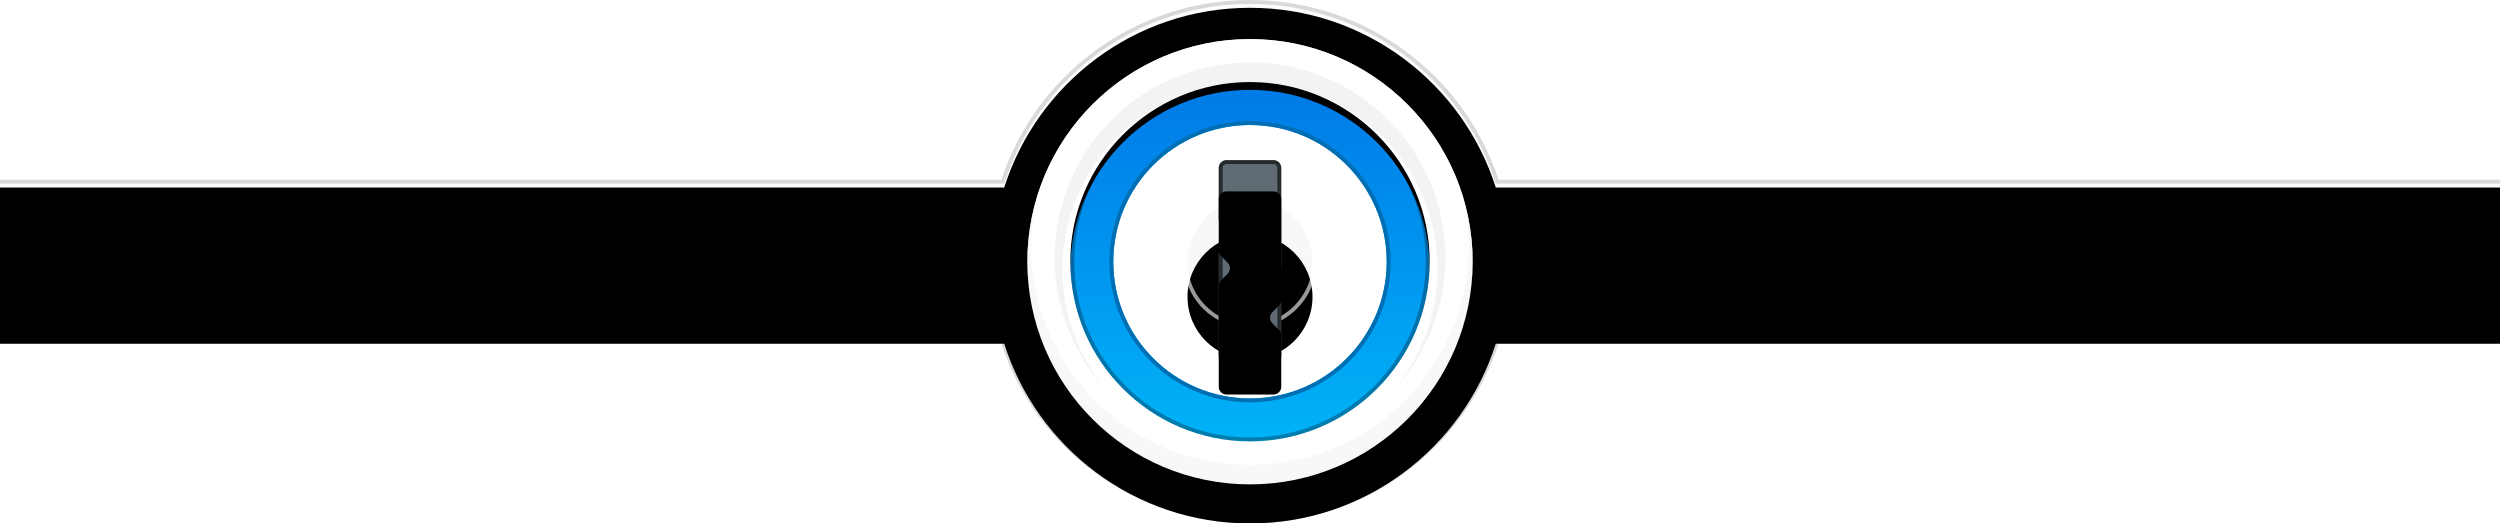 <svg width="640" height="134" xmlns="http://www.w3.org/2000/svg" xmlns:xlink="http://www.w3.org/1999/xlink"><defs><path d="M258.085 46C266.556 19.326 291.52 0 321 0s54.444 19.326 62.915 46H641v40H383.915c-8.471 26.674-33.436 46-62.915 46s-54.444-19.326-62.915-46H0V46h258.085z" id="a"/><filter x="-.2%" y="-1.1%" width="100.5%" height="102.3%" filterUnits="objectBoundingBox" id="b"><feOffset dy="1" in="SourceAlpha" result="shadowOffsetInner1"/><feComposite in="shadowOffsetInner1" in2="SourceAlpha" operator="arithmetic" k2="-1" k3="1" result="shadowInnerInner1"/><feColorMatrix values="0 0 0 0 1 0 0 0 0 1 0 0 0 0 1 0 0 0 0.232 0" in="shadowInnerInner1"/></filter><linearGradient x1="50%" y1="0%" x2="50%" y2="100%" id="c"><stop stop-color="#0073E5" offset="0%"/><stop stop-color="#00B9F9" offset="100%"/></linearGradient><radialGradient fx="50%" fy="50%" r="45.961%" id="d"><stop stop-color="#FFF" stop-opacity="0" offset="0%"/><stop stop-color="#FFF" stop-opacity="0" offset="87.735%"/><stop stop-color="#FFF" stop-opacity=".85" offset="88.013%"/><stop stop-color="#FFF" offset="100%"/></radialGradient><path d="M58 1c31.48 0 57 25.52 57 57s-25.52 57-57 57S1 89.48 1 58 26.52 1 58 1zm0 103c25.405 0 46-20.595 46-46S83.405 12 58 12 12 32.595 12 58s20.595 46 46 46z" id="f"/><filter x="-8.8%" y="-7%" width="117.5%" height="117.5%" filterUnits="objectBoundingBox" id="e"><feOffset dy="2" in="SourceAlpha" result="shadowOffsetOuter1"/><feGaussianBlur stdDeviation="3" in="shadowOffsetOuter1" result="shadowBlurOuter1"/><feColorMatrix values="0 0 0 0 0 0 0 0 0 0 0 0 0 0 0 0 0 0 0.25 0" in="shadowBlurOuter1"/></filter><path d="M58 42c8.836 0 16 7.163 16 16 0 8.836-7.164 16-16 16-8.837 0-16-7.164-16-16 0-8.837 7.163-16 16-16z" id="g"/><filter x="-28.1%" y="-28.1%" width="156.2%" height="156.2%" filterUnits="objectBoundingBox" id="h"><feGaussianBlur stdDeviation="4" in="SourceAlpha" result="shadowBlurInner1"/><feOffset dy="8" in="shadowBlurInner1" result="shadowOffsetInner1"/><feComposite in="shadowOffsetInner1" in2="SourceAlpha" operator="arithmetic" k2="-1" k3="1" result="shadowInnerInner1"/><feColorMatrix values="0 0 0 0 0 0 0 0 0 0 0 0 0 0 0 0 0 0 0.07 0" in="shadowInnerInner1" result="shadowMatrixInner1"/><feMorphology radius="1" in="SourceAlpha" result="shadowSpreadInner2"/><feOffset dy="1" in="shadowSpreadInner2" result="shadowOffsetInner2"/><feComposite in="shadowOffsetInner2" in2="SourceAlpha" operator="arithmetic" k2="-1" k3="1" result="shadowInnerInner2"/><feColorMatrix values="0 0 0 0 0 0 0 0 0 0 0 0 0 0 0 0 0 0 0.07 0" in="shadowInnerInner2" result="shadowMatrixInner2"/><feMerge><feMergeNode in="shadowMatrixInner1"/><feMergeNode in="shadowMatrixInner2"/></feMerge></filter><path d="M50 47.094V34a2 2 0 0 1 2-2h12a2 2 0 0 1 2 2v25.773a2 2 0 0 1-.565 1.393l-1.729 1.78a2 2 0 0 0 0 2.787l1.729 1.78A2 2 0 0 1 66 68.906V82a2 2 0 0 1-2 2H52a2 2 0 0 1-2-2V56.227a2 2 0 0 1 .565-1.393l1.729-1.78a2 2 0 0 0 0-2.787l-1.729-1.78A2 2 0 0 1 50 47.094z" id="i"/><filter x="-78.1%" y="-24%" width="256.2%" height="148.1%" filterUnits="objectBoundingBox" id="j"><feMorphology radius="1" in="SourceAlpha" result="shadowSpreadInner1"/><feGaussianBlur stdDeviation="8" in="shadowSpreadInner1" result="shadowBlurInner1"/><feOffset dy="8" in="shadowBlurInner1" result="shadowOffsetInner1"/><feComposite in="shadowOffsetInner1" in2="SourceAlpha" operator="arithmetic" k2="-1" k3="1" result="shadowInnerInner1"/><feColorMatrix values="0 0 0 0 0 0 0 0 0 0 0 0 0 0 0 0 0 0 0.6 0" in="shadowInnerInner1"/></filter></defs><g fill="none" fill-rule="evenodd"><g transform="translate(-1 1)"><use fill="#FAFCFF" xlink:href="#a"/><use fill="#000" filter="url(#b)" xlink:href="#a"/><path stroke-opacity=".149" stroke="#000" d="M257.72 45.5c8.802-27.195 34.223-46 63.28-46 29.057 0 54.478 18.805 63.28 46H641.5v41H384.28c-8.802 27.195-34.223 46-63.28 46-29.057 0-54.478-18.805-63.28-46H-.5v-41h258.22z"/></g><path fill-opacity=".15" fill="#000" d="M0 66h640v2H0z"/><g transform="translate(262 9)"><circle fill="#666" cx="58" cy="58" r="56"/><circle cx="56" cy="56" r="56" transform="translate(2 2)" fill="url(#c)"/><path d="M58 1C26.52 1 1 26.52 1 58s25.52 57 57 57 57-25.52 57-57S89.48 1 58 1z" fill="url(#d)"/><path d="M58 0c32.032 0 58 25.967 58 58s-25.967 58-58 58S0 90.033 0 58 25.968 0 58 0zm0 103c24.853 0 45-20.147 45-45S82.853 13 58 13 13 33.147 13 58s20.147 45 45 45z" fill-opacity=".3" fill="#000" fill-rule="nonzero"/><g><use fill="#000" filter="url(#e)" xlink:href="#f"/><use fill="#FFF" xlink:href="#f"/></g><path d="M3.326 41.83A56.2 56.2 0 0 0 2 54c0 30.928 25.072 56 56 56s56-25.072 56-56a56.2 56.2 0 0 0-1.326-12.17A57.014 57.014 0 0 1 115 58c0 31.48-25.52 57-57 57S1 89.48 1 58c0-5.617.812-11.044 2.326-16.17z" fill-opacity=".03" fill="#000"/><path d="M21.483 91.155C13.12 82.217 8 70.206 8 57 8 29.386 30.386 7 58 7s50 22.386 50 50c0 13.206-5.12 25.217-13.483 34.155A47.81 47.81 0 0 0 106 60c0-26.51-21.49-48-48-48S10 33.49 10 60a47.81 47.81 0 0 0 11.483 31.155z" fill-opacity=".05" fill="#000"/><path d="M58 23c-19.33 0-35 15.67-35 35s15.67 35 35 35 35-15.67 35-35-15.67-35-35-35z" fill="#FFF" fill-rule="nonzero"/><path d="M58 23c-19.33 0-35 15.67-35 35s15.67 35 35 35 35-15.67 35-35-15.67-35-35-35zm0-1c19.882 0 36 16.118 36 36S77.882 94 58 94 22 77.882 22 58s16.118-36 36-36z" fill="#006EB2" fill-rule="nonzero"/><g><use fill-opacity=".03" fill="#000" xlink:href="#g"/><use fill="#000" filter="url(#h)" xlink:href="#g"/><path stroke-opacity=".6" stroke="#FFF" d="M58 41.5c9.113 0 16.5 7.387 16.5 16.5S67.112 74.5 58 74.5c-9.113 0-16.5-7.387-16.5-16.5S48.887 41.5 58 41.5z"/></g><g><use fill="#606B73" xlink:href="#i"/><use fill="#000" filter="url(#j)" xlink:href="#i"/></g><path d="M51 47.094a1 1 0 0 0 .283.697l1.728 1.78a3 3 0 0 1 0 4.18l-1.728 1.78a1 1 0 0 0-.283.696V82a1 1 0 0 0 1 1h12a1 1 0 0 0 1-1V68.906a1 1 0 0 0-.283-.697l-1.728-1.78a3 3 0 0 1 0-4.18l1.728-1.78a1 1 0 0 0 .283-.696V34a1 1 0 0 0-1-1H52a1 1 0 0 0-1 1v13.094zm-1 0V34a2 2 0 0 1 2-2h12a2 2 0 0 1 2 2v25.773a2 2 0 0 1-.565 1.393l-1.729 1.78a2 2 0 0 0 0 2.787l1.729 1.78A2 2 0 0 1 66 68.906V82a2 2 0 0 1-2 2H52a2 2 0 0 1-2-2V56.227a2 2 0 0 1 .565-1.393l1.729-1.78a2 2 0 0 0 0-2.787l-1.729-1.78A2 2 0 0 1 50 47.094z" fill-opacity=".6" fill="#000" fill-rule="nonzero"/></g></g></svg>